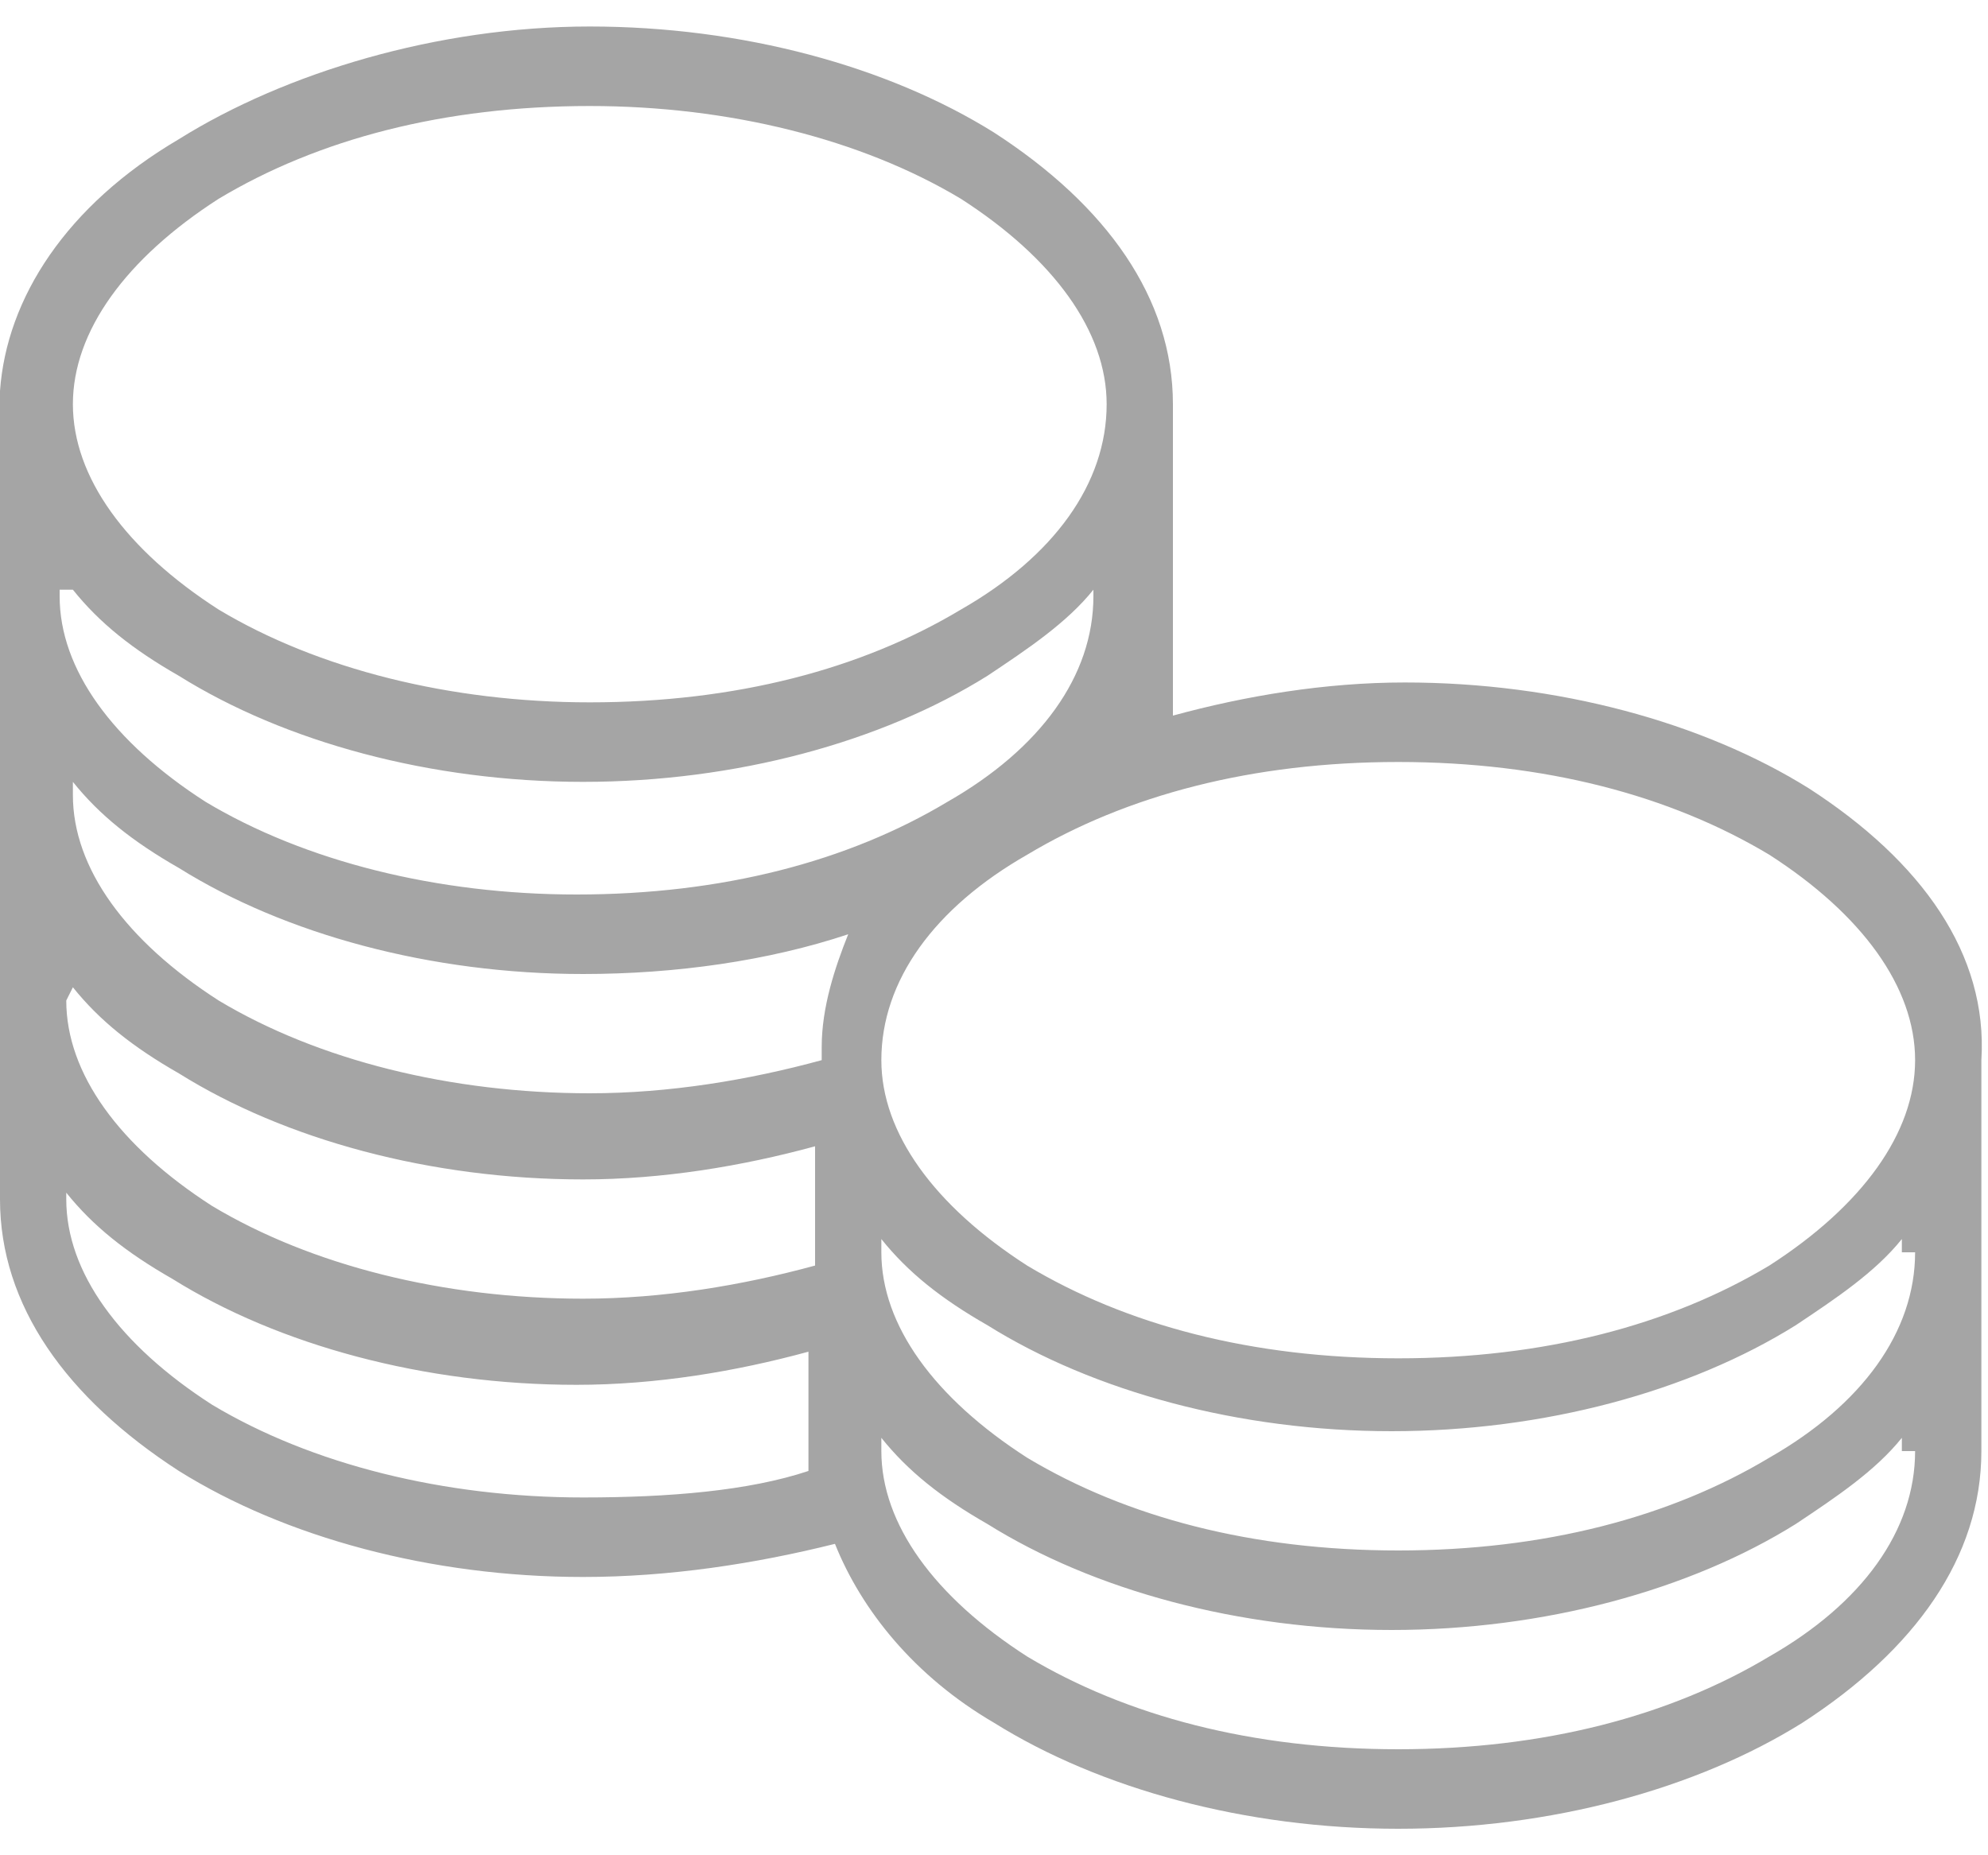 <?xml version="1.0" encoding="utf-8"?>
<!-- Generator: Adobe Illustrator 22.0.1, SVG Export Plug-In . SVG Version: 6.00 Build 0)  -->
<svg version="1.1" id="Layer_1" xmlns="http://www.w3.org/2000/svg" xmlns:xlink="http://www.w3.org/1999/xlink" x="0px" y="0px"
	 width="30px" height="28px" viewBox="0 0 30 28" enable-background="new 0 0 30 28" xml:space="preserve">
<path fill="#A5A5A5" d="M26.7,19.1c-1.5,0.9-3.4,1.4-5.6,1.4S17,20,15.5,19.1c-1.4-0.9-2.2-2-2.2-3.1c0-1.2,0.8-2.3,2.2-3.1
	c1.5-0.9,3.4-1.4,5.6-1.4s4.1,0.5,5.6,1.4c1.4,0.9,2.2,2,2.2,3.1C28.9,17.1,28.1,18.2,26.7,19.1L26.7,19.1L26.7,19.1z M28.9,18.9
	c0,1.2-0.8,2.3-2.2,3.1c-1.5,0.9-3.4,1.4-5.6,1.4S17,22.9,15.5,22c-1.4-0.9-2.2-2-2.2-3.1v-0.2c0.4,0.5,0.9,0.9,1.6,1.3
	c1.6,1,3.8,1.6,6.1,1.6s4.5-0.6,6.1-1.6c0.6-0.4,1.2-0.8,1.6-1.3v0.2H28.9z M28.9,21.9c0,1.2-0.8,2.3-2.2,3.1
	c-1.5,0.9-3.4,1.4-5.6,1.4S17,25.9,15.5,25c-1.4-0.9-2.2-2-2.2-3.1v-0.2c0.4,0.5,0.9,0.9,1.6,1.3c1.6,1,3.8,1.6,6.1,1.6
	s4.5-0.6,6.1-1.6c0.6-0.4,1.2-0.8,1.6-1.3v0.2H28.9z M12.4,15.8V16c-1.1,0.3-2.3,0.5-3.5,0.5c-2.1,0-4.1-0.5-5.6-1.4
	c-1.4-0.9-2.2-2-2.2-3.1v-0.2c0.4,0.5,0.9,0.9,1.6,1.3c1.6,1,3.8,1.6,6.1,1.6c1.4,0,2.8-0.2,4-0.6C12.6,14.6,12.4,15.2,12.4,15.8
	L12.4,15.8L12.4,15.8z M8.8,22.6c-2.1,0-4.1-0.5-5.6-1.4c-1.4-0.9-2.2-2-2.2-3.1V18c0.4,0.5,0.9,0.9,1.6,1.3c1.6,1,3.8,1.6,6.1,1.6
	c1.2,0,2.4-0.2,3.5-0.5c0,0,0,1.7,0,1.8C11.3,22.5,10.1,22.6,8.8,22.6L8.8,22.6L8.8,22.6z M1.1,14.9c0.4,0.5,0.9,0.9,1.6,1.3
	c1.6,1,3.8,1.6,6.1,1.6c1.2,0,2.4-0.2,3.5-0.5v1.8c-1.1,0.3-2.3,0.5-3.5,0.5c-2.1,0-4.1-0.5-5.6-1.4c-1.4-0.9-2.2-2-2.2-3.1
	L1.1,14.9L1.1,14.9z M1.1,8.9C1.5,9.4,2,9.8,2.7,10.2c1.6,1,3.8,1.6,6.1,1.6s4.5-0.6,6.1-1.6c0.6-0.4,1.2-0.8,1.6-1.3V9
	c0,1.2-0.8,2.3-2.2,3.1c-1.5,0.9-3.4,1.4-5.6,1.4c-2.1,0-4.1-0.5-5.6-1.4c-1.4-0.9-2.2-2-2.2-3.1V8.9H1.1z M3.3,3
	c1.5-0.9,3.4-1.4,5.6-1.4C11,1.6,13,2.1,14.5,3c1.4,0.9,2.2,2,2.2,3.1c0,1.2-0.8,2.3-2.2,3.1c-1.5,0.9-3.4,1.4-5.6,1.4
	c-2.1,0-4.1-0.5-5.6-1.4c-1.4-0.9-2.2-2-2.2-3.1C1.1,5,1.9,3.9,3.3,3L3.3,3L3.3,3z M27.3,11.9c-1.6-1-3.8-1.6-6.1-1.6
	c-1.2,0-2.4,0.2-3.5,0.5V6.1c0-1.6-1-3-2.7-4.1c-1.6-1-3.8-1.6-6.1-1.6S4.3,1.1,2.7,2.1C1,3.1,0.1,4.5,0,5.9v12.2c0,1.6,1,3,2.7,4.1
	c1.6,1,3.8,1.6,6.1,1.6c1.3,0,2.6-0.2,3.8-0.5c0.4,1,1.2,2,2.4,2.7c1.6,1,3.8,1.6,6.1,1.6s4.5-0.6,6.1-1.6c1.7-1.1,2.7-2.5,2.7-4.1
	V16C30,14.4,29,13,27.3,11.9L27.3,11.9L27.3,11.9z"/>
</svg>
